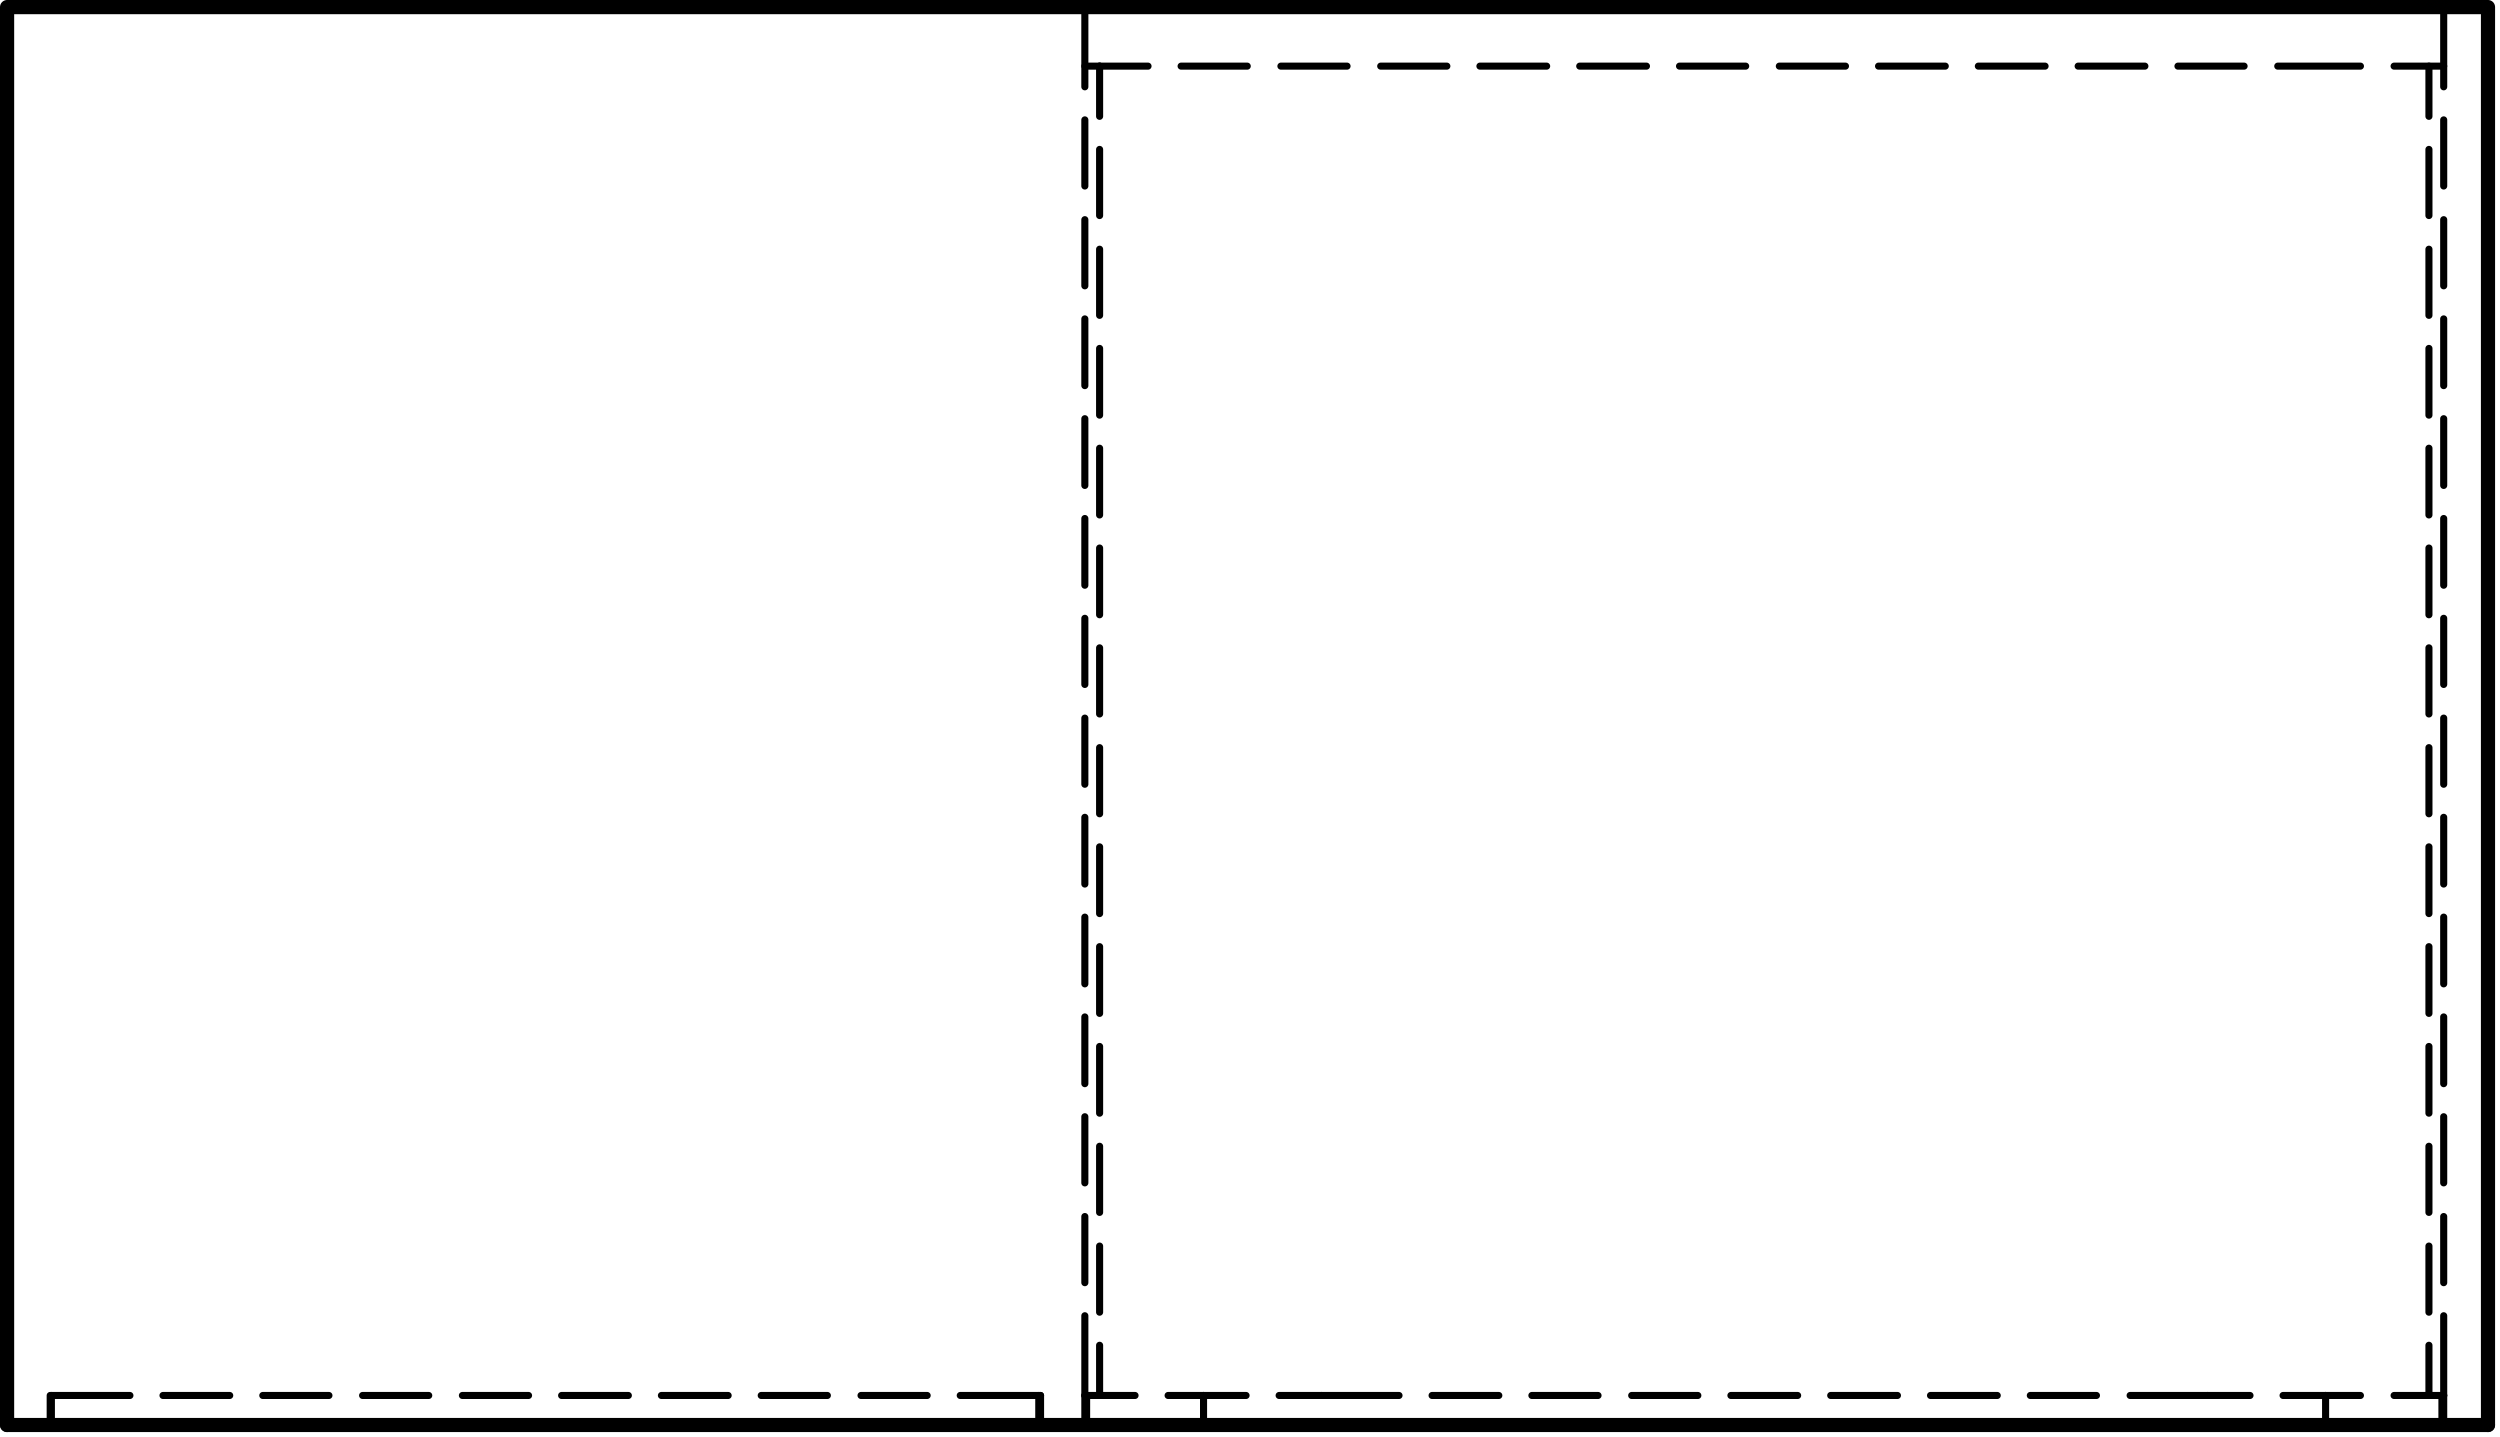 <?xml version="1.0" encoding="UTF-8" standalone="no"?>
<!DOCTYPE svg PUBLIC "-//W3C//DTD SVG 1.1//EN" "http://www.w3.org/Graphics/SVG/1.1/DTD/svg11.dtd">
<svg width="254pt" height="146pt" viewBox="0 0 254 146" version="1.1" xmlns="http://www.w3.org/2000/svg" xmlns:xlink="http://www.w3.org/1999/xlink" xml:space="preserve" xmlns:serif="http://www.serif.com/" style="fill-rule:evenodd;clip-rule:evenodd;stroke-linecap:round;stroke-linejoin:round;stroke-miterlimit:10;">
    <g transform="matrix(0,-0.06,-0.06,0,448.56,633.24)">
        <path d="M8141,7389L8191,7389" style="fill:none;fill-rule:nonzero;stroke:black;stroke-width:12px;"/>
    </g>
    <g transform="matrix(0,-0.06,-0.06,0,548.88,733.56)">
        <path d="M9813,7389L9863,7389" style="fill:none;fill-rule:nonzero;stroke:black;stroke-width:12px;"/>
    </g>
    <g transform="matrix(0,-0.06,-0.06,0,549.06,733.74)">
        <path d="M9816,7389L9866,7389" style="fill:none;fill-rule:nonzero;stroke:black;stroke-width:12px;"/>
    </g>
    <g transform="matrix(0.06,0,0,0.06,-484.74,-300.06)">
        <path d="M8164,7414L8164,7364L8299,7364" style="fill:none;fill-rule:nonzero;stroke:black;stroke-width:12px;"/>
    </g>
    <g transform="matrix(0.06,0,0,0.06,-484.74,-303.06)">
        <path d="M8355,7414L8468,7414" style="fill:none;fill-rule:nonzero;stroke:black;stroke-width:12px;"/>
    </g>
    <g transform="matrix(0.06,0,0,0.06,-484.74,-303.06)">
        <path d="M8524,7414L8636,7414" style="fill:none;fill-rule:nonzero;stroke:black;stroke-width:12px;"/>
    </g>
    <g transform="matrix(0.06,0,0,0.06,-484.74,-303.06)">
        <path d="M8693,7414L8805,7414" style="fill:none;fill-rule:nonzero;stroke:black;stroke-width:12px;"/>
    </g>
    <g transform="matrix(0.06,0,0,0.06,-484.74,-303.06)">
        <path d="M8862,7414L8974,7414" style="fill:none;fill-rule:nonzero;stroke:black;stroke-width:12px;"/>
    </g>
    <g transform="matrix(0.06,0,0,0.06,-484.74,-303.06)">
        <path d="M9030,7414L9143,7414" style="fill:none;fill-rule:nonzero;stroke:black;stroke-width:12px;"/>
    </g>
    <g transform="matrix(0.06,0,0,0.06,-484.74,-303.06)">
        <path d="M9199,7414L9312,7414" style="fill:none;fill-rule:nonzero;stroke:black;stroke-width:12px;"/>
    </g>
    <g transform="matrix(0.06,0,0,0.06,-484.74,-303.06)">
        <path d="M9368,7414L9480,7414" style="fill:none;fill-rule:nonzero;stroke:black;stroke-width:12px;"/>
    </g>
    <g transform="matrix(0.06,0,0,0.06,-484.74,-303.06)">
        <path d="M9537,7414L9649,7414" style="fill:none;fill-rule:nonzero;stroke:black;stroke-width:12px;"/>
    </g>
    <g transform="matrix(0.06,0,0,0.06,-484.74,-303.06)">
        <path d="M9705,7414L9841,7414" style="fill:none;fill-rule:nonzero;stroke:black;stroke-width:12px;"/>
    </g>
    <g transform="matrix(0,0.06,0.06,0,-321.06,-463.74)">
        <path d="M10092,7389L10142,7389" style="fill:none;fill-rule:nonzero;stroke:black;stroke-width:12px;"/>
    </g>
    <g transform="matrix(0.06,0,0,0.06,-484.74,-303.06)">
        <path d="M9941,7414L10001,7414" style="fill:none;fill-rule:nonzero;stroke:black;stroke-width:12px;"/>
    </g>
    <g transform="matrix(0.06,0,0,0.06,-484.74,-303.06)">
        <path d="M10057,7414L10117,7414" style="fill:none;fill-rule:nonzero;stroke:black;stroke-width:12px;"/>
    </g>
    <g transform="matrix(0,-0.06,-0.06,0,553.74,738.42)">
        <path d="M9894,7389L9944,7389" style="fill:none;fill-rule:nonzero;stroke:black;stroke-width:12px;"/>
    </g>
    <g transform="matrix(0,-0.06,-0.06,0,679.62,864.3)">
        <path d="M11992,7389L12042,7389" style="fill:none;fill-rule:nonzero;stroke:black;stroke-width:12px;"/>
    </g>
    <g transform="matrix(0,-0.06,-0.06,0,691.44,876.12)">
        <path d="M12189,7389L12239,7389" style="fill:none;fill-rule:nonzero;stroke:black;stroke-width:12px;"/>
    </g>
    <g transform="matrix(0.06,0,0,0.06,-484.74,-303.06)">
        <path d="M12017,7414L12076,7414" style="fill:none;fill-rule:nonzero;stroke:black;stroke-width:12px;"/>
    </g>
    <g transform="matrix(0.06,0,0,0.06,-484.74,-303.06)">
        <path d="M12133,7414L12192,7414" style="fill:none;fill-rule:nonzero;stroke:black;stroke-width:12px;"/>
    </g>
    <g transform="matrix(0.06,0,0,0.06,-484.74,-303.06)">
        <path d="M9916,7414L9941,7414" style="fill:none;fill-rule:nonzero;stroke:black;stroke-width:12px;"/>
    </g>
    <g transform="matrix(0.06,0,0,0.06,-484.74,-303.06)">
        <path d="M12192,7414L12217,7414" style="fill:none;fill-rule:nonzero;stroke:black;stroke-width:12px;"/>
    </g>
    <g transform="matrix(0,-0.06,-0.06,0,559.11,732.69)">
        <path d="M9848.5,7481.5L9983.5,7481.5" style="fill:none;fill-rule:nonzero;stroke:black;stroke-width:12px;"/>
    </g>
    <g transform="matrix(0,-0.06,-0.06,0,569.88,721.92)">
        <path d="M9860,7661L9972,7661" style="fill:none;fill-rule:nonzero;stroke:black;stroke-width:12px;"/>
    </g>
    <g transform="matrix(0,-0.06,-0.06,0,580.02,711.78)">
        <path d="M9860,7830L9972,7830" style="fill:none;fill-rule:nonzero;stroke:black;stroke-width:12px;"/>
    </g>
    <g transform="matrix(0,-0.06,-0.06,0,590.13,701.67)">
        <path d="M9859.5,7998.5L9972.5,7998.5" style="fill:none;fill-rule:nonzero;stroke:black;stroke-width:12px;"/>
    </g>
    <g transform="matrix(0,-0.06,-0.06,0,600.27,691.53)">
        <path d="M9859.5,8167.5L9972.5,8167.5" style="fill:none;fill-rule:nonzero;stroke:black;stroke-width:12px;"/>
    </g>
    <g transform="matrix(0,-0.06,-0.06,0,610.41,681.39)">
        <path d="M9859.5,8336.5L9972.5,8336.5" style="fill:none;fill-rule:nonzero;stroke:black;stroke-width:12px;"/>
    </g>
    <g transform="matrix(0,-0.06,-0.06,0,620.52,671.28)">
        <path d="M9860,8505L9972,8505" style="fill:none;fill-rule:nonzero;stroke:black;stroke-width:12px;"/>
    </g>
    <g transform="matrix(0,-0.06,-0.06,0,630.66,661.14)">
        <path d="M9860,8674L9972,8674" style="fill:none;fill-rule:nonzero;stroke:black;stroke-width:12px;"/>
    </g>
    <g transform="matrix(0,-0.06,-0.06,0,640.77,651.03)">
        <path d="M9859.5,8842.5L9972.5,8842.5" style="fill:none;fill-rule:nonzero;stroke:black;stroke-width:12px;"/>
    </g>
    <g transform="matrix(0,-0.06,-0.06,0,650.91,640.89)">
        <path d="M9859.5,9011.5L9972.5,9011.5" style="fill:none;fill-rule:nonzero;stroke:black;stroke-width:12px;"/>
    </g>
    <g transform="matrix(0,-0.06,-0.06,0,661.05,630.75)">
        <path d="M9859.5,9180.5L9972.5,9180.5" style="fill:none;fill-rule:nonzero;stroke:black;stroke-width:12px;"/>
    </g>
    <g transform="matrix(0,-0.06,-0.06,0,671.16,620.64)">
        <path d="M9860,9349L9972,9349" style="fill:none;fill-rule:nonzero;stroke:black;stroke-width:12px;"/>
    </g>
    <g transform="matrix(0,-0.06,-0.06,0,681.3,610.5)">
        <path d="M9860,9518L9972,9518" style="fill:none;fill-rule:nonzero;stroke:black;stroke-width:12px;"/>
    </g>
    <g transform="matrix(0,-0.06,-0.06,0,692.07,599.73)">
        <path d="M9848.5,9697.5L9983.5,9697.5" style="fill:none;fill-rule:nonzero;stroke:black;stroke-width:12px;"/>
    </g>
    <g transform="matrix(0,-0.06,-0.06,0,697.17,870.75)">
        <path d="M12149.5,7481.5L12284.5,7481.5" style="fill:none;fill-rule:nonzero;stroke:black;stroke-width:12px;"/>
    </g>
    <g transform="matrix(0,-0.06,-0.06,0,707.94,859.98)">
        <path d="M12161,7661L12273,7661" style="fill:none;fill-rule:nonzero;stroke:black;stroke-width:12px;"/>
    </g>
    <g transform="matrix(0,-0.06,-0.06,0,718.08,849.84)">
        <path d="M12161,7830L12273,7830" style="fill:none;fill-rule:nonzero;stroke:black;stroke-width:12px;"/>
    </g>
    <g transform="matrix(0,-0.06,-0.06,0,728.19,839.73)">
        <path d="M12160.5,7998.5L12273.5,7998.5" style="fill:none;fill-rule:nonzero;stroke:black;stroke-width:12px;"/>
    </g>
    <g transform="matrix(0,-0.06,-0.06,0,738.33,829.59)">
        <path d="M12160.5,8167.5L12273.5,8167.5" style="fill:none;fill-rule:nonzero;stroke:black;stroke-width:12px;"/>
    </g>
    <g transform="matrix(0,-0.06,-0.06,0,748.47,819.45)">
        <path d="M12160.5,8336.5L12273.5,8336.5" style="fill:none;fill-rule:nonzero;stroke:black;stroke-width:12px;"/>
    </g>
    <g transform="matrix(0,-0.06,-0.06,0,758.58,809.34)">
        <path d="M12161,8505L12273,8505" style="fill:none;fill-rule:nonzero;stroke:black;stroke-width:12px;"/>
    </g>
    <g transform="matrix(0,-0.06,-0.06,0,768.72,799.2)">
        <path d="M12161,8674L12273,8674" style="fill:none;fill-rule:nonzero;stroke:black;stroke-width:12px;"/>
    </g>
    <g transform="matrix(0,-0.06,-0.06,0,778.83,789.09)">
        <path d="M12160.5,8842.5L12273.5,8842.5" style="fill:none;fill-rule:nonzero;stroke:black;stroke-width:12px;"/>
    </g>
    <g transform="matrix(0,-0.06,-0.06,0,788.97,778.95)">
        <path d="M12160.5,9011.5L12273.5,9011.5" style="fill:none;fill-rule:nonzero;stroke:black;stroke-width:12px;"/>
    </g>
    <g transform="matrix(0,-0.06,-0.06,0,799.11,768.81)">
        <path d="M12160.5,9180.5L12273.5,9180.5" style="fill:none;fill-rule:nonzero;stroke:black;stroke-width:12px;"/>
    </g>
    <g transform="matrix(0,-0.06,-0.06,0,809.22,758.7)">
        <path d="M12161,9349L12273,9349" style="fill:none;fill-rule:nonzero;stroke:black;stroke-width:12px;"/>
    </g>
    <g transform="matrix(0,-0.06,-0.06,0,819.36,748.56)">
        <path d="M12161,9518L12273,9518" style="fill:none;fill-rule:nonzero;stroke:black;stroke-width:12px;"/>
    </g>
    <g transform="matrix(0,-0.06,-0.06,0,830.13,737.79)">
        <path d="M12149.5,9697.5L12284.5,9697.5" style="fill:none;fill-rule:nonzero;stroke:black;stroke-width:12px;"/>
    </g>
    <g transform="matrix(0.06,0,0,0.06,-484.74,-297.06)">
        <path d="M8091,7364L12292,7364" style="fill:none;fill-rule:nonzero;stroke:black;stroke-width:24px;"/>
    </g>
    <g transform="matrix(0.06,0,0,0.06,-484.74,-303.06)">
        <path d="M12017,7414L11945,7414" style="fill:none;fill-rule:nonzero;stroke:black;stroke-width:12px;"/>
    </g>
    <g transform="matrix(0.06,0,0,0.06,-484.74,-303.06)">
        <path d="M11889,7414L11817,7414" style="fill:none;fill-rule:nonzero;stroke:black;stroke-width:12px;"/>
    </g>
    <g transform="matrix(0,0.06,0.06,0,-465.63,-587.19)">
        <path d="M9898.5,9622.5L9983.5,9622.5" style="fill:none;fill-rule:nonzero;stroke:black;stroke-width:12px;"/>
    </g>
    <g transform="matrix(0,0.06,0.06,0,-456.36,-577.92)">
        <path d="M9885,9468L9997,9468" style="fill:none;fill-rule:nonzero;stroke:black;stroke-width:12px;"/>
    </g>
    <g transform="matrix(0,0.06,0.06,0,-446.22,-567.78)">
        <path d="M9885,9299L9997,9299" style="fill:none;fill-rule:nonzero;stroke:black;stroke-width:12px;"/>
    </g>
    <g transform="matrix(0,0.06,0.06,0,-436.11,-557.67)">
        <path d="M9884.5,9130.5L9997.5,9130.5" style="fill:none;fill-rule:nonzero;stroke:black;stroke-width:12px;"/>
    </g>
    <g transform="matrix(0,0.06,0.06,0,-425.97,-547.53)">
        <path d="M9884.5,8961.5L9997.5,8961.5" style="fill:none;fill-rule:nonzero;stroke:black;stroke-width:12px;"/>
    </g>
    <g transform="matrix(0,0.06,0.06,0,-415.83,-537.39)">
        <path d="M9884.5,8792.5L9997.5,8792.5" style="fill:none;fill-rule:nonzero;stroke:black;stroke-width:12px;"/>
    </g>
    <g transform="matrix(0,0.06,0.06,0,-405.72,-527.28)">
        <path d="M9885,8624L9997,8624" style="fill:none;fill-rule:nonzero;stroke:black;stroke-width:12px;"/>
    </g>
    <g transform="matrix(0,0.06,0.06,0,-395.58,-517.14)">
        <path d="M9885,8455L9997,8455" style="fill:none;fill-rule:nonzero;stroke:black;stroke-width:12px;"/>
    </g>
    <g transform="matrix(0,0.06,0.06,0,-385.47,-507.03)">
        <path d="M9884.5,8286.5L9997.5,8286.5" style="fill:none;fill-rule:nonzero;stroke:black;stroke-width:12px;"/>
    </g>
    <g transform="matrix(0,0.06,0.06,0,-375.33,-496.89)">
        <path d="M9884.5,8117.5L9997.5,8117.5" style="fill:none;fill-rule:nonzero;stroke:black;stroke-width:12px;"/>
    </g>
    <g transform="matrix(0,0.06,0.06,0,-365.19,-486.75)">
        <path d="M9884.5,7948.5L9997.5,7948.5" style="fill:none;fill-rule:nonzero;stroke:black;stroke-width:12px;"/>
    </g>
    <g transform="matrix(0,0.06,0.06,0,-355.08,-476.64)">
        <path d="M9885,7780L9997,7780" style="fill:none;fill-rule:nonzero;stroke:black;stroke-width:12px;"/>
    </g>
    <g transform="matrix(0,0.06,0.06,0,-344.94,-466.5)">
        <path d="M9885,7611L9997,7611" style="fill:none;fill-rule:nonzero;stroke:black;stroke-width:12px;"/>
    </g>
    <g transform="matrix(0,0.06,0.06,0,-335.67,-457.23)">
        <path d="M9898.5,7456.5L9983.5,7456.5" style="fill:none;fill-rule:nonzero;stroke:black;stroke-width:12px;"/>
    </g>
    <g transform="matrix(0.06,0,0,0.06,-484.74,-573.18)">
        <path d="M9941,9665L10023,9665" style="fill:none;fill-rule:nonzero;stroke:black;stroke-width:12px;"/>
    </g>
    <g transform="matrix(0.06,0,0,0.06,-484.74,-573.18)">
        <path d="M10079,9665L10191,9665" style="fill:none;fill-rule:nonzero;stroke:black;stroke-width:12px;"/>
    </g>
    <g transform="matrix(0.06,0,0,0.06,-484.74,-573.18)">
        <path d="M10248,9665L10360,9665" style="fill:none;fill-rule:nonzero;stroke:black;stroke-width:12px;"/>
    </g>
    <g transform="matrix(0.06,0,0,0.06,-484.74,-573.18)">
        <path d="M10417,9665L10529,9665" style="fill:none;fill-rule:nonzero;stroke:black;stroke-width:12px;"/>
    </g>
    <g transform="matrix(0.06,0,0,0.06,-484.74,-573.18)">
        <path d="M10585,9665L10698,9665" style="fill:none;fill-rule:nonzero;stroke:black;stroke-width:12px;"/>
    </g>
    <g transform="matrix(0.06,0,0,0.06,-484.74,-573.18)">
        <path d="M10754,9665L10867,9665" style="fill:none;fill-rule:nonzero;stroke:black;stroke-width:12px;"/>
    </g>
    <g transform="matrix(0.06,0,0,0.06,-484.74,-573.18)">
        <path d="M10923,9665L11035,9665" style="fill:none;fill-rule:nonzero;stroke:black;stroke-width:12px;"/>
    </g>
    <g transform="matrix(0.06,0,0,0.06,-484.74,-573.18)">
        <path d="M11092,9665L11204,9665" style="fill:none;fill-rule:nonzero;stroke:black;stroke-width:12px;"/>
    </g>
    <g transform="matrix(0.06,0,0,0.06,-484.74,-573.18)">
        <path d="M11260,9665L11373,9665" style="fill:none;fill-rule:nonzero;stroke:black;stroke-width:12px;"/>
    </g>
    <g transform="matrix(0.06,0,0,0.06,-484.74,-573.18)">
        <path d="M11429,9665L11542,9665" style="fill:none;fill-rule:nonzero;stroke:black;stroke-width:12px;"/>
    </g>
    <g transform="matrix(0.06,0,0,0.06,-484.74,-573.18)">
        <path d="M11598,9665L11711,9665" style="fill:none;fill-rule:nonzero;stroke:black;stroke-width:12px;"/>
    </g>
    <g transform="matrix(0.06,0,0,0.06,-484.74,-573.18)">
        <path d="M11767,9665L11879,9665" style="fill:none;fill-rule:nonzero;stroke:black;stroke-width:12px;"/>
    </g>
    <g transform="matrix(0.06,0,0,0.06,-484.74,-573.18)">
        <path d="M11936,9665L12076,9665" style="fill:none;fill-rule:nonzero;stroke:black;stroke-width:12px;"/>
    </g>
    <g transform="matrix(0.06,0,0,0.06,-484.74,-568.08)">
        <path d="M12133,9580L12192,9580L12192,9665" style="fill:none;fill-rule:nonzero;stroke:black;stroke-width:12px;"/>
    </g>
    <g transform="matrix(0,0.06,0.06,0,-321.3,-712.98)">
        <path d="M12136,9468L12248,9468" style="fill:none;fill-rule:nonzero;stroke:black;stroke-width:12px;"/>
    </g>
    <g transform="matrix(0,0.06,0.06,0,-311.16,-702.84)">
        <path d="M12136,9299L12248,9299" style="fill:none;fill-rule:nonzero;stroke:black;stroke-width:12px;"/>
    </g>
    <g transform="matrix(0,0.06,0.06,0,-301.05,-692.73)">
        <path d="M12135.5,9130.5L12248.5,9130.5" style="fill:none;fill-rule:nonzero;stroke:black;stroke-width:12px;"/>
    </g>
    <g transform="matrix(0,0.06,0.06,0,-290.91,-682.59)">
        <path d="M12135.5,8961.5L12248.5,8961.5" style="fill:none;fill-rule:nonzero;stroke:black;stroke-width:12px;"/>
    </g>
    <g transform="matrix(0,0.06,0.06,0,-280.77,-672.45)">
        <path d="M12135.5,8792.5L12248.5,8792.5" style="fill:none;fill-rule:nonzero;stroke:black;stroke-width:12px;"/>
    </g>
    <g transform="matrix(0,0.06,0.06,0,-270.66,-662.34)">
        <path d="M12136,8624L12248,8624" style="fill:none;fill-rule:nonzero;stroke:black;stroke-width:12px;"/>
    </g>
    <g transform="matrix(0,0.06,0.06,0,-260.52,-652.2)">
        <path d="M12136,8455L12248,8455" style="fill:none;fill-rule:nonzero;stroke:black;stroke-width:12px;"/>
    </g>
    <g transform="matrix(0,0.06,0.06,0,-250.41,-642.09)">
        <path d="M12135.5,8286.5L12248.5,8286.5" style="fill:none;fill-rule:nonzero;stroke:black;stroke-width:12px;"/>
    </g>
    <g transform="matrix(0,0.06,0.06,0,-240.27,-631.95)">
        <path d="M12135.5,8117.5L12248.5,8117.5" style="fill:none;fill-rule:nonzero;stroke:black;stroke-width:12px;"/>
    </g>
    <g transform="matrix(0,0.06,0.06,0,-230.13,-621.81)">
        <path d="M12135.5,7948.5L12248.5,7948.5" style="fill:none;fill-rule:nonzero;stroke:black;stroke-width:12px;"/>
    </g>
    <g transform="matrix(0,0.06,0.06,0,-220.02,-611.7)">
        <path d="M12136,7780L12248,7780" style="fill:none;fill-rule:nonzero;stroke:black;stroke-width:12px;"/>
    </g>
    <g transform="matrix(0,0.06,0.06,0,-209.88,-601.56)">
        <path d="M12136,7611L12248,7611" style="fill:none;fill-rule:nonzero;stroke:black;stroke-width:12px;"/>
    </g>
    <g transform="matrix(0,0.06,0.06,0,-200.61,-592.29)">
        <path d="M12149.5,7456.5L12234.5,7456.5" style="fill:none;fill-rule:nonzero;stroke:black;stroke-width:12px;"/>
    </g>
    <g transform="matrix(0,-0.06,-0.06,0,691.62,876.3)">
        <path d="M12192,7389L12242,7389" style="fill:none;fill-rule:nonzero;stroke:black;stroke-width:12px;"/>
    </g>
    <g transform="matrix(0,-0.06,-0.06,0,553.56,738.24)">
        <path d="M9891,7389L9941,7389" style="fill:none;fill-rule:nonzero;stroke:black;stroke-width:12px;"/>
    </g>
    <g transform="matrix(0.06,0,0,0.06,-484.74,-303.06)">
        <path d="M10122,7414L10121,7411L10119,7409L10115,7409L10113,7411L10112,7414L10113,7417L10115,7419L10119,7419L10121,7417L10122,7414Z" style="fill-rule:nonzero;stroke:black;stroke-width:1.67px;"/>
    </g>
    <g transform="matrix(0.06,0,0,0.06,-484.74,-303.06)">
        <path d="M10317,7414L10245,7414" style="fill:none;fill-rule:nonzero;stroke:black;stroke-width:12px;"/>
    </g>
    <g transform="matrix(0.06,0,0,0.06,-484.74,-303.06)">
        <path d="M10189,7414L10117,7414" style="fill:none;fill-rule:nonzero;stroke:black;stroke-width:12px;"/>
    </g>
    <g transform="matrix(-0.06,0,0,0.06,925.44,-303.06)">
        <path d="M11686,7414L11817,7414" style="fill:none;fill-rule:nonzero;stroke:black;stroke-width:12px;"/>
    </g>
    <g transform="matrix(-0.06,0,0,0.06,904.02,-303.06)">
        <path d="M11517,7414L11629,7414" style="fill:none;fill-rule:nonzero;stroke:black;stroke-width:12px;"/>
    </g>
    <g transform="matrix(-0.06,0,0,0.06,883.8,-303.06)">
        <path d="M11348,7414L11461,7414" style="fill:none;fill-rule:nonzero;stroke:black;stroke-width:12px;"/>
    </g>
    <g transform="matrix(-0.06,0,0,0.06,863.52,-303.06)">
        <path d="M11179,7414L11292,7414" style="fill:none;fill-rule:nonzero;stroke:black;stroke-width:12px;"/>
    </g>
    <g transform="matrix(-0.06,0,0,0.06,843.24,-303.06)">
        <path d="M11010,7414L11123,7414" style="fill:none;fill-rule:nonzero;stroke:black;stroke-width:12px;"/>
    </g>
    <g transform="matrix(-0.06,0,0,0.06,823.02,-303.06)">
        <path d="M10842,7414L10954,7414" style="fill:none;fill-rule:nonzero;stroke:black;stroke-width:12px;"/>
    </g>
    <g transform="matrix(-0.06,0,0,0.06,802.74,-303.06)">
        <path d="M10673,7414L10785,7414" style="fill:none;fill-rule:nonzero;stroke:black;stroke-width:12px;"/>
    </g>
    <g transform="matrix(-0.06,0,0,0.06,782.52,-303.06)">
        <path d="M10504,7414L10617,7414" style="fill:none;fill-rule:nonzero;stroke:black;stroke-width:12px;"/>
    </g>
    <g transform="matrix(-0.06,0,0,0.06,761.16,-303.06)">
        <path d="M10317,7414L10448,7414" style="fill:none;fill-rule:nonzero;stroke:black;stroke-width:12px;"/>
    </g>
    <g transform="matrix(0.06,0,0,0.06,-484.74,-573.18)">
        <path d="M9916,9665L9941,9665" style="fill:none;fill-rule:nonzero;stroke:black;stroke-width:12px;"/>
    </g>
    <g transform="matrix(0.06,0,0,0.06,-484.74,-573.18)">
        <path d="M12192,9665L12217,9665" style="fill:none;fill-rule:nonzero;stroke:black;stroke-width:12px;"/>
    </g>
    <g transform="matrix(0.06,0,0,0.06,-484.74,-441.12)">
        <path d="M12292,9765L12292,7364L8091,7364L8091,9765" style="fill:none;fill-rule:nonzero;stroke:black;stroke-width:24px;"/>
    </g>
</svg>
